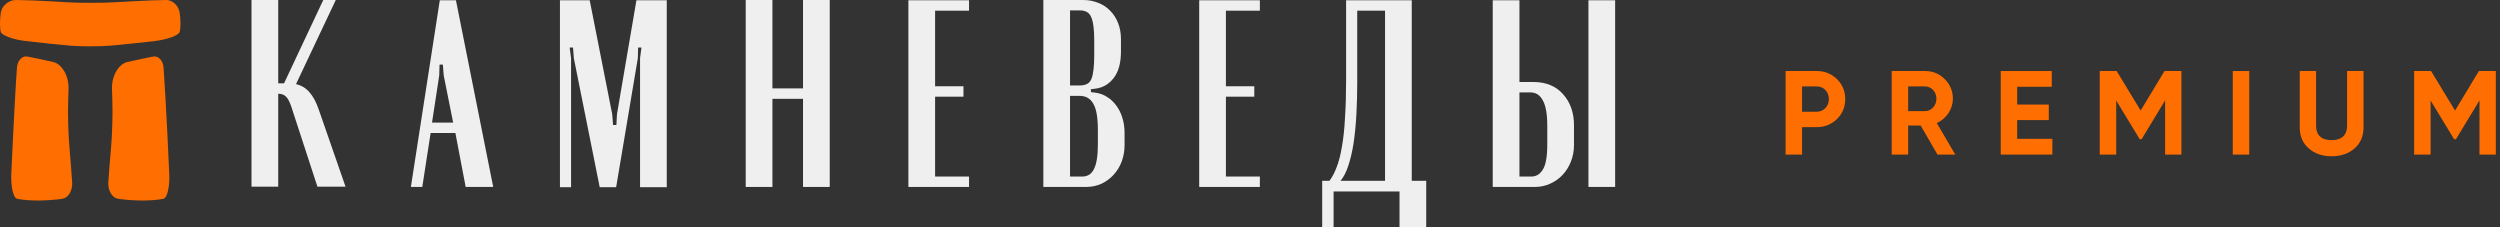 <svg width="176" height="16" viewBox="0 0 176 16" fill="none" xmlns="http://www.w3.org/2000/svg">
    <rect x="0" y="0" width="176" height="16" fill="#333333" stroke="none"/>
    <g clip-path="url(#clip0_627_7501)">
        <path fill-rule="evenodd" clip-rule="evenodd" d="M10.908 2.887C11.791 2.781 12.577 2.493 12.65 2.247C12.725 2.001 12.725 1.393 12.65 0.9C12.577 0.404 12.155 0 11.713 0C11.27 0 10.144 0.043 9.211 0.097L8.053 0.161C7.12 0.215 5.59 0.213 4.657 0.156L3.763 0.102C2.827 0.047 1.643 0 1.126 0C0.609 0 0.127 0.404 0.055 0.9C-0.018 1.393 -0.018 2 0.055 2.247C0.127 2.493 0.91 2.781 1.795 2.887C2.68 2.992 4.067 3.139 4.879 3.209C5.689 3.28 7.017 3.28 7.827 3.209C8.637 3.137 10.023 2.992 10.908 2.887ZM10.038 14.117C10.591 14.117 11.256 14.06 11.513 13.991L11.517 13.992C11.775 13.923 11.956 13.143 11.916 12.259C11.881 11.377 11.819 10.106 11.784 9.435C11.747 8.766 11.685 7.641 11.651 6.934C11.612 6.228 11.552 5.248 11.515 4.752C11.478 4.259 11.147 3.912 10.778 3.981C10.408 4.049 9.594 4.225 8.968 4.366C8.341 4.507 7.854 5.355 7.884 6.251L7.91 7.101C7.94 7.997 7.902 9.424 7.828 10.27C7.753 11.116 7.663 12.272 7.624 12.837C7.589 13.402 7.893 13.921 8.296 13.991C8.703 14.06 9.486 14.117 10.038 14.117ZM4.412 13.991C4.005 14.06 3.223 14.117 2.671 14.117C2.118 14.117 1.455 14.06 1.197 13.991C0.938 13.921 0.759 13.141 0.794 12.257C0.83 11.376 0.891 10.104 0.927 9.433L1.059 6.933C1.097 6.228 1.156 5.246 1.196 4.75C1.231 4.257 1.563 3.91 1.933 3.98C2.301 4.049 3.115 4.223 3.74 4.364C4.366 4.505 4.855 5.355 4.825 6.249L4.799 7.099C4.769 7.995 4.806 9.422 4.881 10.268C4.954 11.114 5.044 12.27 5.081 12.835C5.118 13.4 4.818 13.919 4.412 13.989V13.991Z" fill="#FF6E00"/>
    </g>
    <path d="M22.347 13.142L20.487 7.445C20.356 7.082 20.219 6.85 20.075 6.75C19.945 6.649 19.782 6.599 19.586 6.599V13.142H17.706V0H19.586V5.866H19.997L22.758 0H23.639L20.839 5.922C21.218 6.01 21.531 6.198 21.779 6.486C22.04 6.775 22.262 7.188 22.445 7.727L24.325 13.142H22.347Z" fill="#EFEFEF"/>
    <path d="M30.962 0.019H32.098L34.722 13.161H32.783L32.059 9.363H30.316L29.729 13.161H28.926L30.962 0.019ZM30.923 5.302L30.414 8.63H31.902L31.236 5.302L31.178 4.55H30.943L30.923 5.302Z" fill="#EFEFEF"/>
    <path d="M46.94 13.18H45.06V4.099L45.158 3.347H44.923L44.903 4.099L43.376 13.18H42.22L40.399 4.099L40.34 3.347H40.105L40.203 4.099V13.18H39.42V0.019H41.515L43.101 8.047L43.16 8.799H43.395L43.434 8.047L44.805 0.019H46.94V13.18Z" fill="#EFEFEF"/>
    <path d="M54.379 0V6.223H56.533V0H58.413V13.161H56.533V6.957H54.379V13.161H52.499V0H54.379Z" fill="#EFEFEF"/>
    <path d="M68.22 0.019V0.752H65.831V6.073H67.828V6.806H65.831V12.428H68.22V13.161H63.951V0.019H68.22Z" fill="#EFEFEF"/>
    <path d="M78.915 3.629C78.915 4.431 78.745 5.051 78.406 5.49C78.066 5.929 77.635 6.179 77.113 6.242L76.8 6.28V6.486L77.113 6.524C77.413 6.562 77.688 6.662 77.936 6.825C78.184 6.975 78.399 7.176 78.582 7.427C78.765 7.665 78.908 7.953 79.013 8.291C79.117 8.617 79.169 8.975 79.169 9.363V10.228C79.169 10.617 79.104 10.993 78.974 11.356C78.843 11.707 78.654 12.02 78.406 12.296C78.171 12.559 77.883 12.772 77.544 12.935C77.218 13.086 76.852 13.161 76.447 13.161H73.451V0H76.252C76.643 0 77.002 0.069 77.329 0.207C77.655 0.332 77.936 0.52 78.171 0.771C78.406 1.009 78.588 1.297 78.719 1.636C78.85 1.974 78.915 2.344 78.915 2.745V3.629ZM76.017 6.016C76.447 6.016 76.722 5.86 76.839 5.546C76.97 5.221 77.035 4.656 77.035 3.854V2.858C77.035 2.068 76.963 1.517 76.82 1.203C76.689 0.89 76.428 0.733 76.036 0.733H75.331V6.016H76.017ZM77.29 9.137C77.29 8.285 77.185 7.677 76.976 7.314C76.767 6.938 76.447 6.75 76.017 6.75H75.331V12.428H76.193C76.572 12.428 76.846 12.252 77.015 11.901C77.198 11.55 77.29 10.967 77.29 10.153V9.137Z" fill="#EFEFEF"/>
    <path d="M88.694 0.019V0.752H86.304V6.073H88.302V6.806H86.304V12.428H88.694V13.161H84.424V0.019H88.694Z" fill="#EFEFEF"/>
    <path d="M93.082 16V12.729H93.591C93.787 12.478 93.956 12.158 94.1 11.77C94.257 11.369 94.381 10.886 94.472 10.322C94.576 9.745 94.648 9.075 94.687 8.31C94.74 7.533 94.766 6.637 94.766 5.622V0.019H99.387V12.729H100.406V16H98.526V13.481H93.885V16H93.082ZM97.507 12.729V0.752H95.549V5.828C95.549 6.593 95.529 7.339 95.49 8.066C95.451 8.78 95.386 9.445 95.294 10.059C95.203 10.66 95.079 11.193 94.922 11.657C94.779 12.108 94.596 12.465 94.374 12.729H97.507Z" fill="#EFEFEF"/>
    <path d="M107.949 5.772C108.405 5.772 108.81 5.847 109.163 5.998C109.515 6.148 109.809 6.361 110.044 6.637C110.292 6.913 110.481 7.232 110.612 7.596C110.742 7.959 110.808 8.36 110.808 8.799V10.209C110.808 10.623 110.736 11.011 110.592 11.375C110.449 11.738 110.253 12.052 110.005 12.315C109.757 12.578 109.463 12.785 109.124 12.935C108.797 13.086 108.445 13.161 108.066 13.161H105.089V0.019H106.969V5.772H107.949ZM113.706 0.019V13.161H111.826V0.019H113.706ZM108.928 8.855C108.928 8.028 108.823 7.433 108.614 7.069C108.419 6.693 108.125 6.505 107.733 6.505H106.969V12.428H107.811C108.151 12.428 108.419 12.265 108.614 11.939C108.823 11.613 108.928 11.024 108.928 10.172V8.855Z" fill="#EFEFEF"/>
    <path d="M125.706 5V10.882H126.864V8.95H127.897C128.46 8.95 128.938 8.756 129.324 8.378C129.71 8 129.903 7.529 129.903 6.975C129.903 6.42 129.71 5.95 129.324 5.571C128.938 5.193 128.46 5 127.897 5H125.706ZM126.864 7.866V6.084H127.897C128.392 6.084 128.753 6.462 128.753 6.975C128.753 7.479 128.392 7.866 127.897 7.866H126.864Z" fill="#FF6E00"/>
    <path d="M137.651 10.882L136.35 8.664C137.03 8.353 137.483 7.681 137.483 6.95C137.483 6.412 137.29 5.95 136.912 5.571C136.534 5.193 136.073 5 135.527 5H133.176V10.882H134.335V8.84H135.216L136.4 10.882H137.651ZM135.527 6.084C135.964 6.084 136.325 6.471 136.325 6.95C136.325 7.429 135.964 7.824 135.527 7.824H134.335V6.084H135.527Z" fill="#FF6E00"/>
    <path d="M142.01 8.454H144.235V7.361H142.01V6.109H144.445V5H140.852V10.882H144.487V9.773H142.01V8.454Z" fill="#FF6E00"/>
    <path d="M152.381 5L150.702 7.782L149.014 5H147.822V10.882H148.981V7.076L150.635 9.798H150.769L152.423 7.067V10.882H153.573V5H152.381Z" fill="#FF6E00"/>
    <path d="M157.187 10.882H158.345V5H157.187V10.882Z" fill="#FF6E00"/>
    <path d="M164.143 11C164.806 11 165.343 10.815 165.763 10.445C166.183 10.076 166.393 9.58 166.393 8.958V5H165.234V8.866C165.234 9.479 164.89 9.866 164.143 9.866C163.396 9.866 163.051 9.479 163.051 8.866V5H161.901V8.958C161.901 9.58 162.111 10.076 162.531 10.445C162.951 10.815 163.488 11 164.143 11Z" fill="#FF6E00"/>
    <path d="M174.514 5L172.835 7.782L171.147 5H169.955V10.882H171.114V7.076L172.767 9.798H172.902L174.556 7.067V10.882H175.706V5H174.514Z" fill="#FF6E00"/>
    <defs>
        <clipPath id="clip0_627_7501">
            <rect width="12.706" height="14.118" fill="white"/>
        </clipPath>
    </defs>
</svg>

